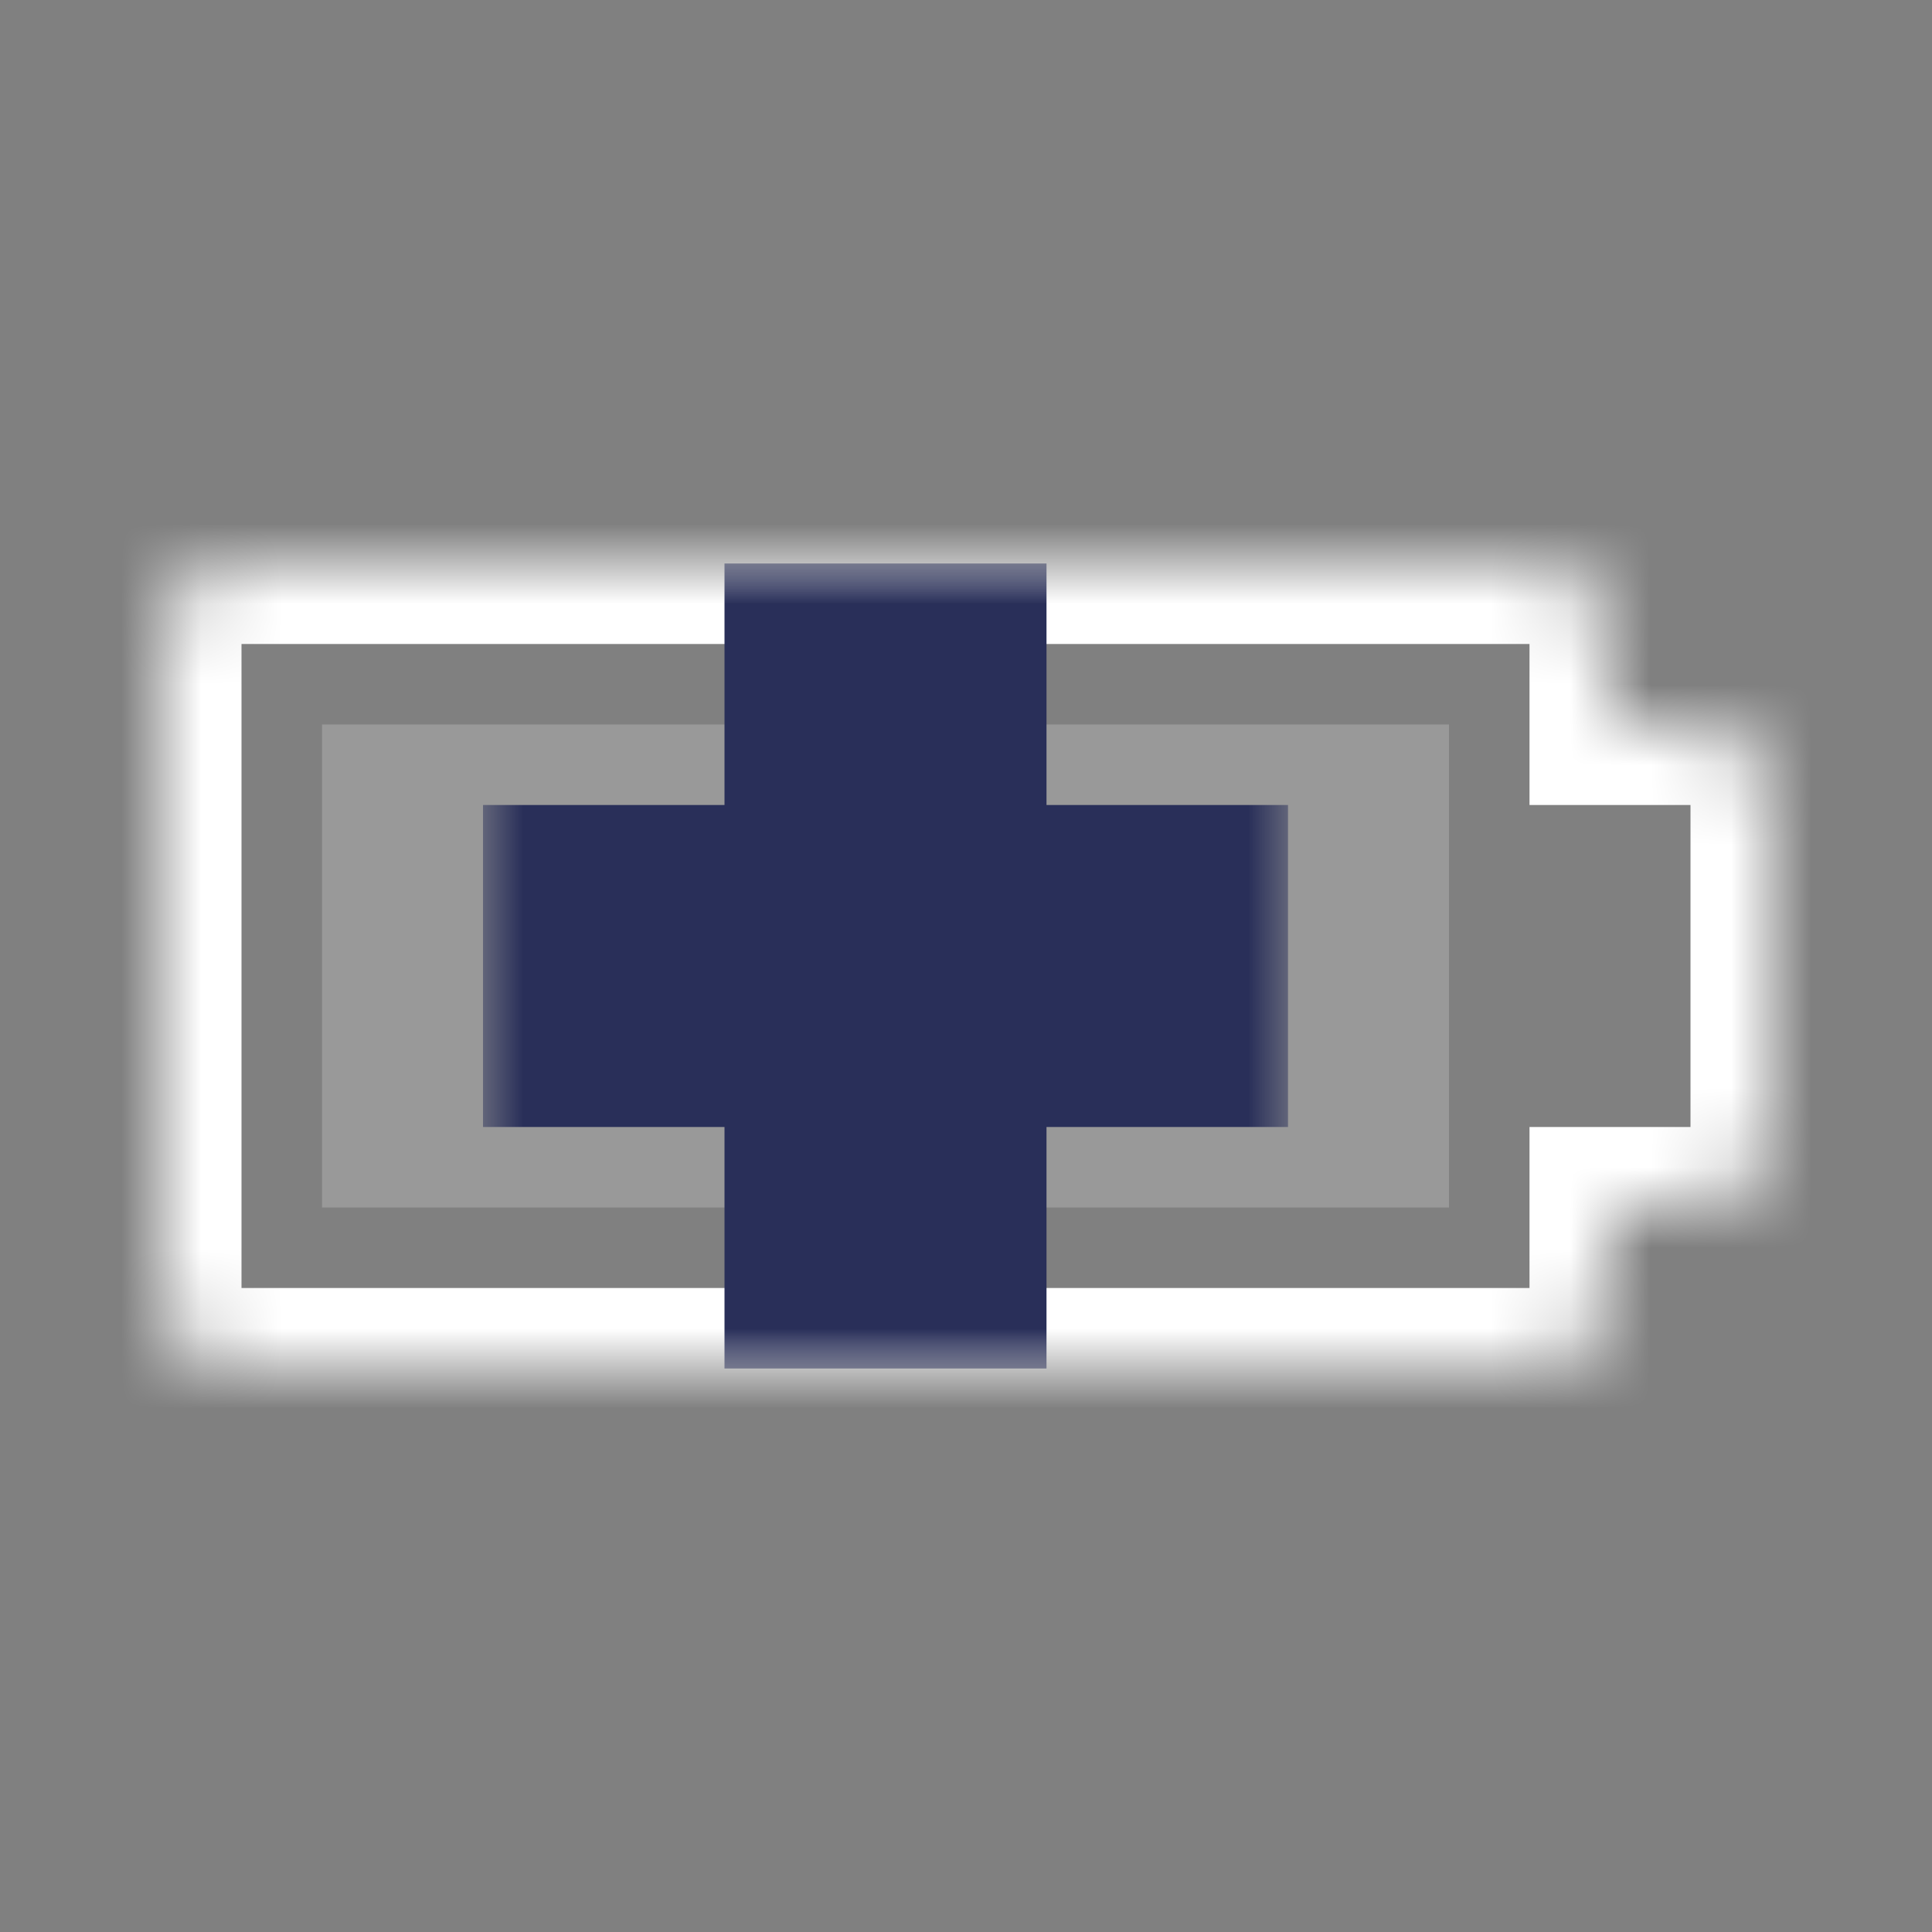 <svg width="24" height="24" viewBox="0 0 24 24" fill="none" xmlns="http://www.w3.org/2000/svg">
<rect x="0" y="0" width="24" height="24" fill="#808080" stroke="none"/>
<rect opacity="0.2" x="4" y="9" width="14" height="6" fill="white"/>
<mask id="path-2-inside-1_2765_31" fill="white">
<path fill-rule="evenodd" clip-rule="evenodd" d="M3 7C2.448 7 2 7.448 2 8V16C2 16.552 2.448 17 3 17H19C19.552 17 20 16.552 20 16V15H21C21.552 15 22 14.552 22 14V10C22 9.448 21.552 9 21 9H20V8C20 7.448 19.552 7 19 7H3Z"/>
</mask>
<path d="M20 15V14H19V15H20ZM20 9H19V10H20V9ZM3 8V8V6C1.895 6 1 6.895 1 8H3ZM3 16V8H1V16H3ZM3 16H3H1C1 17.105 1.895 18 3 18V16ZM19 16H3V18H19V16ZM19 16V18C20.105 18 21 17.105 21 16H19ZM19 15V16H21V15H19ZM21 14H20V16H21V14ZM21 14V16C22.105 16 23 15.105 23 14H21ZM21 10V14H23V10H21ZM21 10H23C23 8.895 22.105 8 21 8V10ZM20 10H21V8H20V10ZM19 8V9H21V8H19ZM19 8H21C21 6.895 20.105 6 19 6V8ZM3 8H19V6H3V8Z" fill="white" mask="url(#path-2-inside-1_2765_31)"/>
<mask id="path-4-outside-2_2765_31" maskUnits="userSpaceOnUse" x="6" y="7" width="10" height="10" fill="black">
<rect fill="white" x="6" y="7" width="10" height="10"/>
<path fill-rule="evenodd" clip-rule="evenodd" d="M12 8H10V11H7V13H10V16H12V13H15V11H12V8Z"/>
</mask>
<path fill-rule="evenodd" clip-rule="evenodd" d="M12 8H10V11H7V13H10V16H12V13H15V11H12V8Z" fill="white"/>
<path d="M10 8V7H9V8H10ZM12 8H13V7H12V8ZM10 11V12H11V11H10ZM7 11V10H6V11H7ZM7 13H6V14H7V13ZM10 13H11V12H10V13ZM10 16H9V17H10V16ZM12 16V17H13V16H12ZM12 13V12H11V13H12ZM15 13V14H16V13H15ZM15 11H16V10H15V11ZM12 11H11V12H12V11ZM10 9H12V7H10V9ZM11 11V8H9V11H11ZM7 12H10V10H7V12ZM8 13V11H6V13H8ZM10 12H7V14H10V12ZM11 16V13H9V16H11ZM12 15H10V17H12V15ZM11 13V16H13V13H11ZM15 12H12V14H15V12ZM14 11V13H16V11H14ZM12 12H15V10H12V12ZM11 8V11H13V8H11Z" fill="#292F59" mask="url(#path-4-outside-2_2765_31)"/>
</svg>
